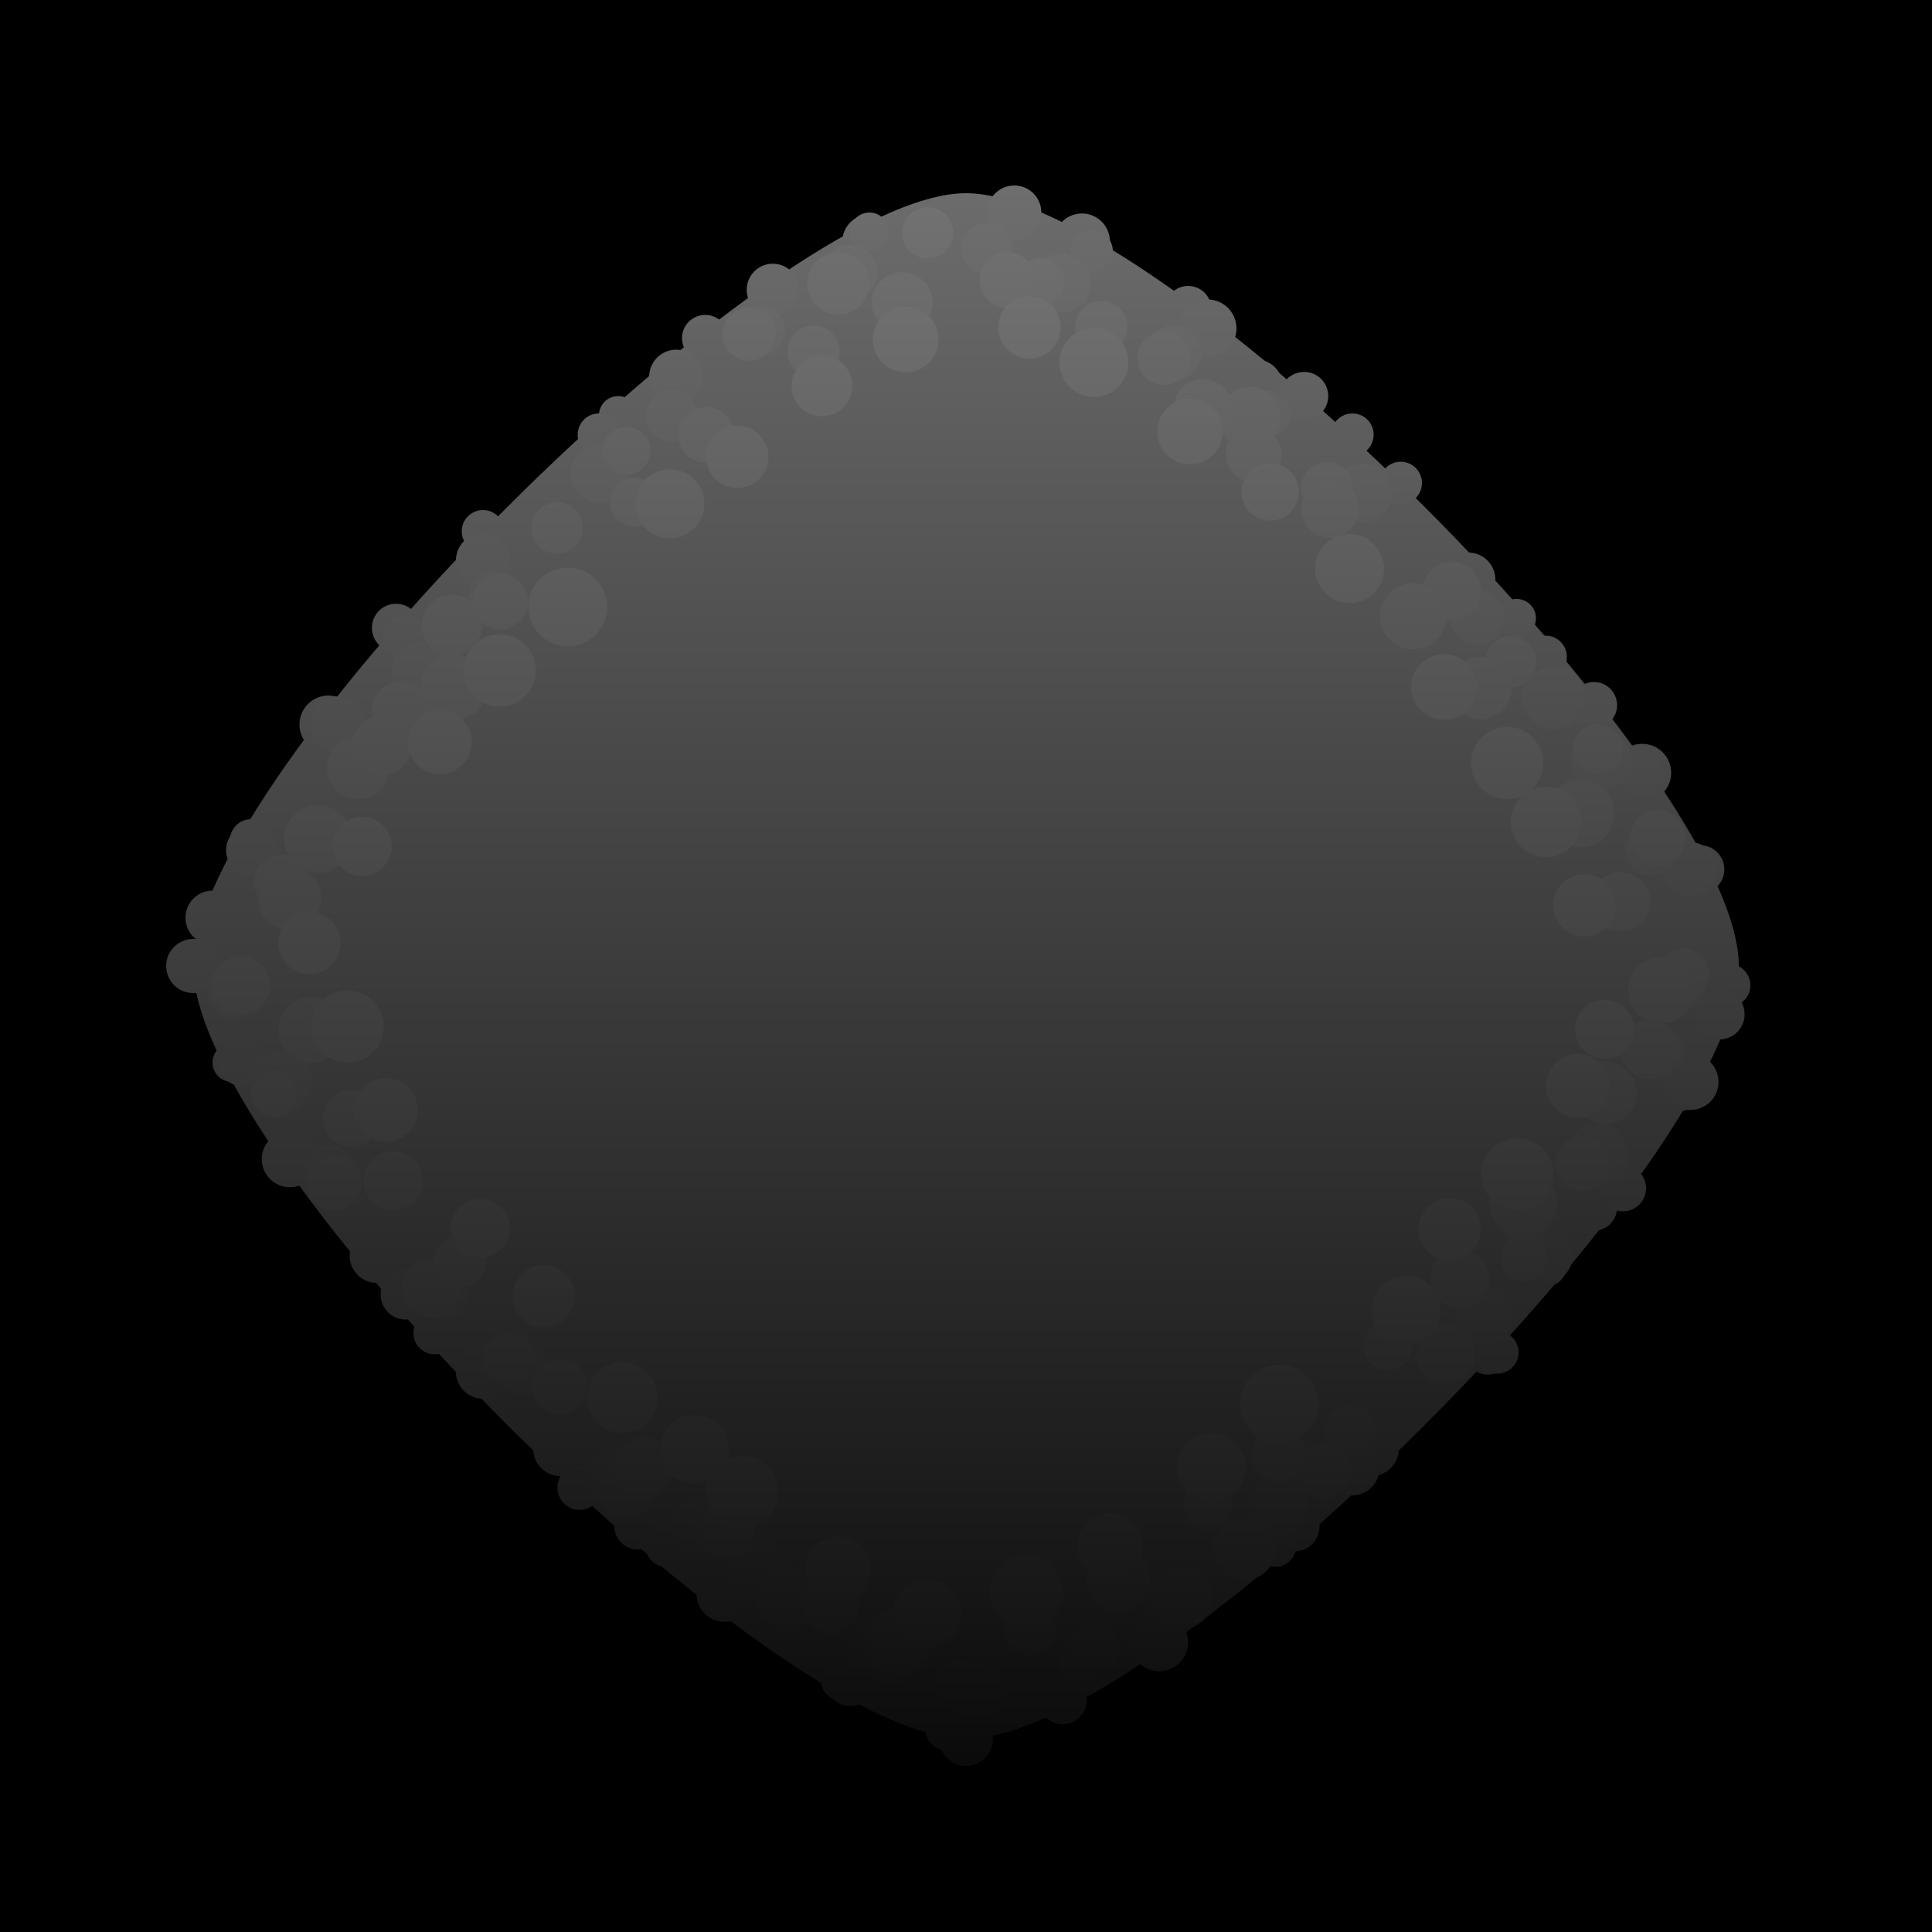 <svg xmlns='http://www.w3.org/2000/svg' width='2000' height='2000' xmlns:xlink="http://www.w3.org/1999/xlink">
  <defs>
    <linearGradient id='g' x0='1' y0='0' x1='1' y1='1'>
      <stop offset='0'  stop-color='#000' stop-opacity='1'/>
      <stop offset='1' stop-color='#000' stop-opacity='0'/>
    </linearGradient>
  </defs>
  <rect width='100%' height='100%'/>
  <path d='M200 1000C200 800 800 200 1000 200C1200 200 1800 800 1800 1000C1800 1200 1200 1800 1000 1800C800 1800 200 1200 200 1000z' fill='#787878'/>
  <g fill='#787878'>
    <circle cx='220' cy='950' r='28'/>
    <circle cx='260' cy='870' r='22'/>
    <circle cx='340' cy='750' r='30'/>
    <circle cx='410' cy='650' r='25'/>
    <circle cx='500' cy='550' r='22'/>
    <circle cx='640' cy='430' r='20'/>
    <circle cx='730' cy='350' r='24'/>
    <circle cx='800' cy='300' r='23'/>
    <circle cx='900' cy='250' r='28'/>
    <circle cx='1050' cy='220' r='26'/>
    <circle cx='1120' cy='250' r='29'/>
    <circle cx='1230' cy='320' r='24'/>
    <circle cx='1300' cy='400' r='28'/>
    <circle cx='1400' cy='450' r='22'/>
    <circle cx='1520' cy='600' r='28'/>
    <circle cx='1600' cy='680' r='22'/>
    <circle cx='1700' cy='800' r='30'/>
    <circle cx='1760' cy='900' r='25'/>
    <circle cx='1790' cy='1020' r='22'/>
    <circle cx='1740' cy='1130' r='20'/>
    <circle cx='1650' cy='1250' r='24'/>
    <circle cx='1600' cy='1310' r='22'/>
    <circle cx='1540' cy='1400' r='23'/>
    <circle cx='1420' cy='1500' r='28'/>
    <circle cx='1340' cy='1580' r='26'/>
    <circle cx='1200' cy='1700' r='29'/>
    <circle cx='1100' cy='1750' r='24'/>
    <circle cx='1000' cy='1800' r='28'/>
    <circle cx='880' cy='1740' r='26'/>
    <circle cx='750' cy='1650' r='29'/>
    <circle cx='660' cy='1580' r='24'/>
    <circle cx='580' cy='1500' r='28'/>
    <circle cx='450' cy='1380' r='22'/>
    <circle cx='390' cy='1300' r='28'/>
    <circle cx='300' cy='1200' r='27'/>
    <circle cx='240' cy='1100' r='20'/>
  </g>
  <g fill='#7a7a7a' transform='rotate(90,1000,1000)'>
    <circle cx='220' cy='950' r='28'/>
    <circle cx='260' cy='870' r='22'/>
    <circle cx='340' cy='750' r='30'/>
    <circle cx='410' cy='650' r='25'/>
    <circle cx='500' cy='550' r='22'/>
    <circle cx='640' cy='430' r='20'/>
    <circle cx='730' cy='350' r='24'/>
    <circle cx='800' cy='300' r='23'/>
    <circle cx='900' cy='250' r='28'/>
    <circle cx='1050' cy='220' r='26'/>
    <circle cx='1120' cy='250' r='29'/>
    <circle cx='1230' cy='320' r='24'/>
    <circle cx='1300' cy='400' r='28'/>
    <circle cx='1400' cy='450' r='22'/>
    <circle cx='1520' cy='600' r='28'/>
    <circle cx='1600' cy='680' r='22'/>
    <circle cx='1700' cy='800' r='30'/>
    <circle cx='1760' cy='900' r='25'/>
    <circle cx='1790' cy='1020' r='22'/>
    <circle cx='1740' cy='1130' r='20'/>
    <circle cx='1650' cy='1250' r='24'/>
    <circle cx='1600' cy='1310' r='22'/>
    <circle cx='1540' cy='1400' r='23'/>
    <circle cx='1420' cy='1500' r='28'/>
    <circle cx='1340' cy='1580' r='26'/>
    <circle cx='1200' cy='1700' r='29'/>
    <circle cx='1100' cy='1750' r='24'/>
    <circle cx='1000' cy='1800' r='28'/>
    <circle cx='880' cy='1740' r='26'/>
    <circle cx='750' cy='1650' r='29'/>
    <circle cx='660' cy='1580' r='24'/>
    <circle cx='580' cy='1500' r='28'/>
    <circle cx='450' cy='1380' r='22'/>
    <circle cx='390' cy='1300' r='28'/>
    <circle cx='300' cy='1200' r='27'/>
    <circle cx='240' cy='1100' r='20'/>
  </g>
  <g fill='#7c7c7c' transform='translate(50,50) scale(0.95) rotate(88,1000,1000)'>
    <circle cx='220' cy='950' r='28'/>
    <circle cx='260' cy='870' r='32'/>
    <circle cx='340' cy='750' r='30'/>
    <circle cx='410' cy='650' r='25'/>
    <circle cx='500' cy='550' r='32'/>
    <circle cx='640' cy='430' r='30'/>
    <circle cx='730' cy='350' r='34'/>
    <circle cx='800' cy='300' r='33'/>
    <circle cx='900' cy='250' r='28'/>
    <circle cx='1050' cy='220' r='26'/>
    <circle cx='1120' cy='250' r='29'/>
    <circle cx='1230' cy='320' r='34'/>
    <circle cx='1300' cy='400' r='28'/>
    <circle cx='1400' cy='450' r='32'/>
    <circle cx='1520' cy='600' r='28'/>
    <circle cx='1600' cy='680' r='32'/>
    <circle cx='1700' cy='800' r='30'/>
    <circle cx='1760' cy='900' r='25'/>
    <circle cx='1790' cy='1020' r='32'/>
    <circle cx='1740' cy='1130' r='30'/>
    <circle cx='1650' cy='1250' r='34'/>
    <circle cx='1600' cy='1310' r='32'/>
    <circle cx='1540' cy='1400' r='33'/>
    <circle cx='1420' cy='1500' r='28'/>
    <circle cx='1340' cy='1580' r='26'/>
    <circle cx='1200' cy='1700' r='29'/>
    <circle cx='1100' cy='1750' r='34'/>
    <circle cx='1000' cy='1800' r='28'/>
    <circle cx='880' cy='1740' r='26'/>
    <circle cx='750' cy='1650' r='29'/>
    <circle cx='660' cy='1580' r='34'/>
    <circle cx='580' cy='1500' r='28'/>
    <circle cx='450' cy='1380' r='32'/>
    <circle cx='390' cy='1300' r='28'/>
    <circle cx='300' cy='1200' r='27'/>
    <circle cx='240' cy='1100' r='30'/>
  </g>
  <g fill='#7f7f7f' transform='translate(50,50) scale(0.95) rotate(177,1000,1000)'>
    <circle cx='220' cy='950' r='28'/>
    <circle cx='260' cy='870' r='32'/>
    <circle cx='340' cy='750' r='30'/>
    <circle cx='410' cy='650' r='25'/>
    <circle cx='500' cy='550' r='32'/>
    <circle cx='640' cy='430' r='30'/>
    <circle cx='730' cy='350' r='34'/>
    <circle cx='800' cy='300' r='33'/>
    <circle cx='900' cy='250' r='28'/>
    <circle cx='1050' cy='220' r='26'/>
    <circle cx='1120' cy='250' r='29'/>
    <circle cx='1230' cy='320' r='34'/>
    <circle cx='1300' cy='400' r='28'/>
    <circle cx='1400' cy='450' r='32'/>
    <circle cx='1520' cy='600' r='28'/>
    <circle cx='1600' cy='680' r='32'/>
    <circle cx='1700' cy='800' r='30'/>
    <circle cx='1760' cy='900' r='25'/>
    <circle cx='1790' cy='1020' r='32'/>
    <circle cx='1740' cy='1130' r='30'/>
    <circle cx='1650' cy='1250' r='34'/>
    <circle cx='1600' cy='1310' r='32'/>
    <circle cx='1540' cy='1400' r='33'/>
    <circle cx='1420' cy='1500' r='28'/>
    <circle cx='1340' cy='1580' r='26'/>
    <circle cx='1200' cy='1700' r='29'/>
    <circle cx='1100' cy='1750' r='34'/>
    <circle cx='1000' cy='1800' r='28'/>
    <circle cx='880' cy='1740' r='26'/>
    <circle cx='750' cy='1650' r='29'/>
    <circle cx='660' cy='1580' r='34'/>
    <circle cx='580' cy='1500' r='28'/>
    <circle cx='450' cy='1380' r='32'/>
    <circle cx='390' cy='1300' r='28'/>
    <circle cx='300' cy='1200' r='27'/>
    <circle cx='240' cy='1100' r='30'/>
  </g>
  <g fill='#808080' transform='translate(100,100) scale(0.90) rotate(272,1000,1000)'>
    <circle cx='220' cy='950' r='38'/>
    <circle cx='260' cy='870' r='32'/>
    <circle cx='340' cy='750' r='30'/>
    <circle cx='410' cy='650' r='35'/>
    <circle cx='500' cy='550' r='32'/>
    <circle cx='640' cy='430' r='30'/>
    <circle cx='730' cy='350' r='34'/>
    <circle cx='800' cy='300' r='33'/>
    <circle cx='900' cy='250' r='38'/>
    <circle cx='1050' cy='220' r='36'/>
    <circle cx='1120' cy='250' r='39'/>
    <circle cx='1230' cy='320' r='34'/>
    <circle cx='1300' cy='400' r='38'/>
    <circle cx='1400' cy='450' r='32'/>
    <circle cx='1520' cy='600' r='28'/>
    <circle cx='1600' cy='680' r='32'/>
    <circle cx='1700' cy='800' r='30'/>
    <circle cx='1760' cy='900' r='35'/>
    <circle cx='1790' cy='1020' r='32'/>
    <circle cx='1740' cy='1130' r='30'/>
    <circle cx='1650' cy='1250' r='34'/>
    <circle cx='1600' cy='1310' r='32'/>
    <circle cx='1540' cy='1400' r='33'/>
    <circle cx='1420' cy='1500' r='38'/>
    <circle cx='1340' cy='1580' r='36'/>
    <circle cx='1200' cy='1700' r='39'/>
    <circle cx='1100' cy='1750' r='34'/>
    <circle cx='1000' cy='1800' r='38'/>
    <circle cx='880' cy='1740' r='36'/>
    <circle cx='750' cy='1650' r='39'/>
    <circle cx='660' cy='1580' r='34'/>
    <circle cx='580' cy='1500' r='28'/>
    <circle cx='450' cy='1380' r='32'/>
    <circle cx='390' cy='1300' r='28'/>
    <circle cx='300' cy='1200' r='37'/>
    <circle cx='240' cy='1100' r='30'/>
  </g>
  <g fill='#848484' transform='translate(150,150) scale(0.85) rotate(92,1000,1000)'>
    <circle cx='220' cy='950' r='38'/>
    <circle cx='260' cy='870' r='42'/>
    <circle cx='340' cy='750' r='40'/>
    <circle cx='410' cy='650' r='35'/>
    <circle cx='500' cy='550' r='42'/>
    <circle cx='640' cy='430' r='40'/>
    <circle cx='730' cy='350' r='44'/>
    <circle cx='800' cy='300' r='43'/>
    <circle cx='900' cy='250' r='38'/>
    <circle cx='1050' cy='220' r='36'/>
    <circle cx='1120' cy='250' r='39'/>
    <circle cx='1230' cy='320' r='44'/>
    <circle cx='1300' cy='400' r='38'/>
    <circle cx='1400' cy='450' r='42'/>
    <circle cx='1520' cy='600' r='48'/>
    <circle cx='1600' cy='680' r='42'/>
    <circle cx='1700' cy='800' r='40'/>
    <circle cx='1760' cy='900' r='45'/>
    <circle cx='1790' cy='1020' r='42'/>
    <circle cx='1740' cy='1130' r='40'/>
    <circle cx='1650' cy='1250' r='44'/>
    <circle cx='1600' cy='1310' r='42'/>
    <circle cx='1540' cy='1400' r='43'/>
    <circle cx='1420' cy='1500' r='38'/>
    <circle cx='1340' cy='1580' r='36'/>
    <circle cx='1200' cy='1700' r='39'/>
    <circle cx='1100' cy='1750' r='44'/>
    <circle cx='1000' cy='1800' r='38'/>
    <circle cx='880' cy='1740' r='36'/>
    <circle cx='750' cy='1650' r='39'/>
    <circle cx='660' cy='1580' r='44'/>
    <circle cx='580' cy='1500' r='48'/>
    <circle cx='450' cy='1380' r='42'/>
    <circle cx='390' cy='1300' r='38'/>
    <circle cx='300' cy='1200' r='37'/>
    <circle cx='240' cy='1100' r='40'/>
  </g>
  <rect width='2000' height='2000' fill='url(#g)'/>
</svg>